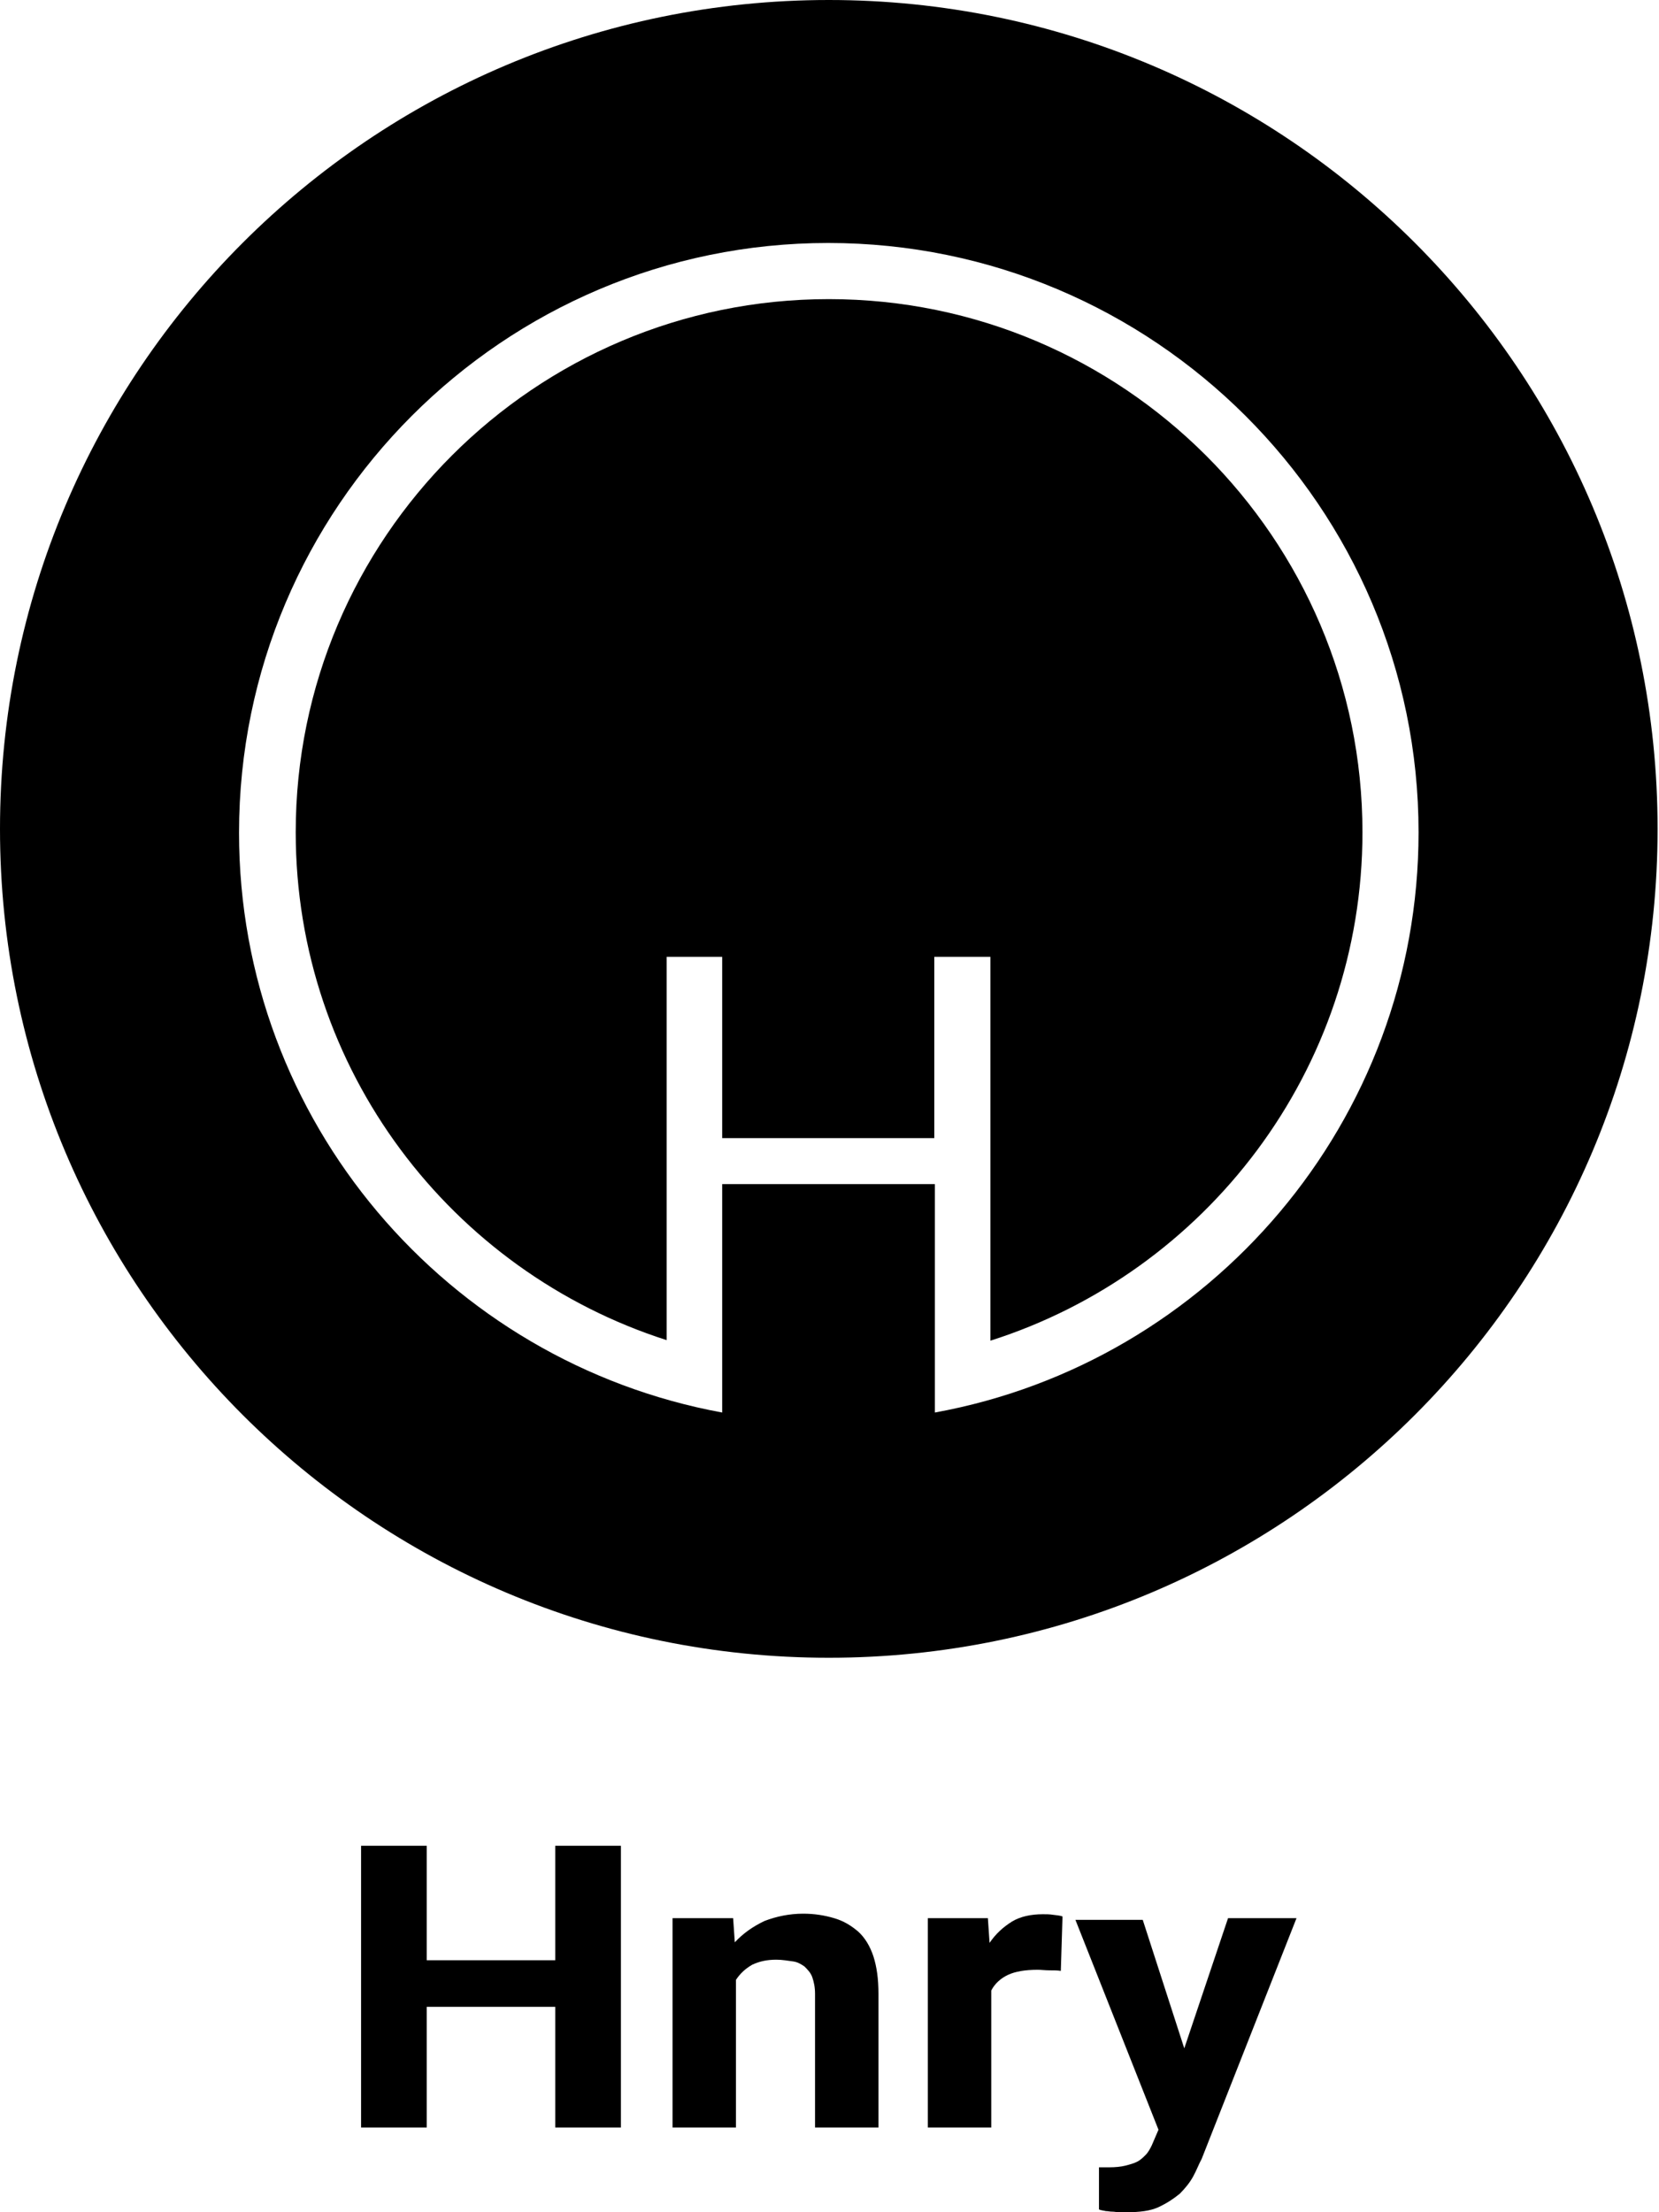 <svg viewBox="0 0 60 80" fill="none" xmlns="http://www.w3.org/2000/svg">
<path d="M29.975 10.817C19.34 10.817 10.695 19.462 10.695 30.096C10.695 38.681 16.317 45.967 24.11 48.463V34.602H26.119V41.157H33.79V34.602H35.819V48.483C43.612 46.007 49.275 38.701 49.275 30.096C49.275 19.462 40.609 10.817 29.975 10.817Z" fill="black"/>
<path d="M29.975 0C13.42 0 0 13.42 0 29.975C0 46.529 13.42 59.949 29.975 59.949C46.529 59.949 59.949 46.529 59.949 29.975C59.949 13.42 46.529 0 29.975 0ZM33.81 51.081V42.821H26.119V51.081C16.174 49.254 8.645 40.548 8.645 30.117C8.645 18.346 18.204 8.787 29.954 8.787C41.725 8.787 51.304 18.346 51.304 30.096C51.304 40.548 43.754 49.275 33.81 51.081Z" fill="black"/>
<path d="M22.456 76.936H20.081V72.572H15.434V76.936H13.059V66.748H15.434V70.888H20.081V66.748H22.456V76.936Z" fill="black"/>
<path d="M26.515 69.366L26.575 70.239C26.88 69.914 27.225 69.67 27.651 69.467C28.077 69.305 28.544 69.204 29.051 69.204C29.457 69.204 29.822 69.264 30.167 69.366C30.512 69.467 30.776 69.63 31.04 69.853C31.284 70.076 31.466 70.38 31.588 70.746C31.71 71.131 31.771 71.558 31.771 72.106V76.936H29.477V72.106C29.477 71.862 29.437 71.679 29.376 71.497C29.315 71.334 29.214 71.233 29.092 71.111C28.97 71.03 28.848 70.949 28.666 70.928C28.503 70.908 28.3 70.868 28.077 70.868C27.732 70.868 27.468 70.928 27.204 71.05C26.961 71.192 26.778 71.355 26.616 71.598V76.936H24.323V69.366H26.515Z" fill="black"/>
<path d="M38.366 71.273C38.245 71.253 38.123 71.253 37.96 71.253C37.798 71.253 37.656 71.233 37.534 71.233C37.068 71.233 36.722 71.294 36.459 71.415C36.195 71.537 35.972 71.74 35.85 71.984V76.936H33.557V69.366H35.728L35.789 70.259C36.012 69.934 36.276 69.691 36.601 69.488C36.905 69.305 37.291 69.224 37.717 69.224C37.839 69.224 37.96 69.224 38.082 69.244C38.204 69.264 38.326 69.264 38.427 69.305L38.366 71.273Z" fill="black"/>
<path d="M42.831 74.074L44.414 69.366H46.89L43.46 78.072C43.359 78.255 43.278 78.478 43.156 78.701C43.034 78.924 42.872 79.127 42.669 79.33C42.446 79.513 42.202 79.675 41.898 79.817C41.593 79.959 41.187 80 40.761 80H40.477C40.376 80 40.315 79.98 40.233 79.98C40.132 79.98 40.071 79.959 39.99 79.959C39.929 79.939 39.828 79.939 39.746 79.898V78.376H40.112C40.335 78.376 40.538 78.356 40.7 78.316C40.862 78.275 41.005 78.234 41.126 78.174C41.248 78.113 41.35 78.011 41.431 77.93C41.532 77.829 41.593 77.707 41.654 77.585L41.898 77.017L38.894 69.427H41.329L42.831 74.074Z" fill="black"/>
</svg>

